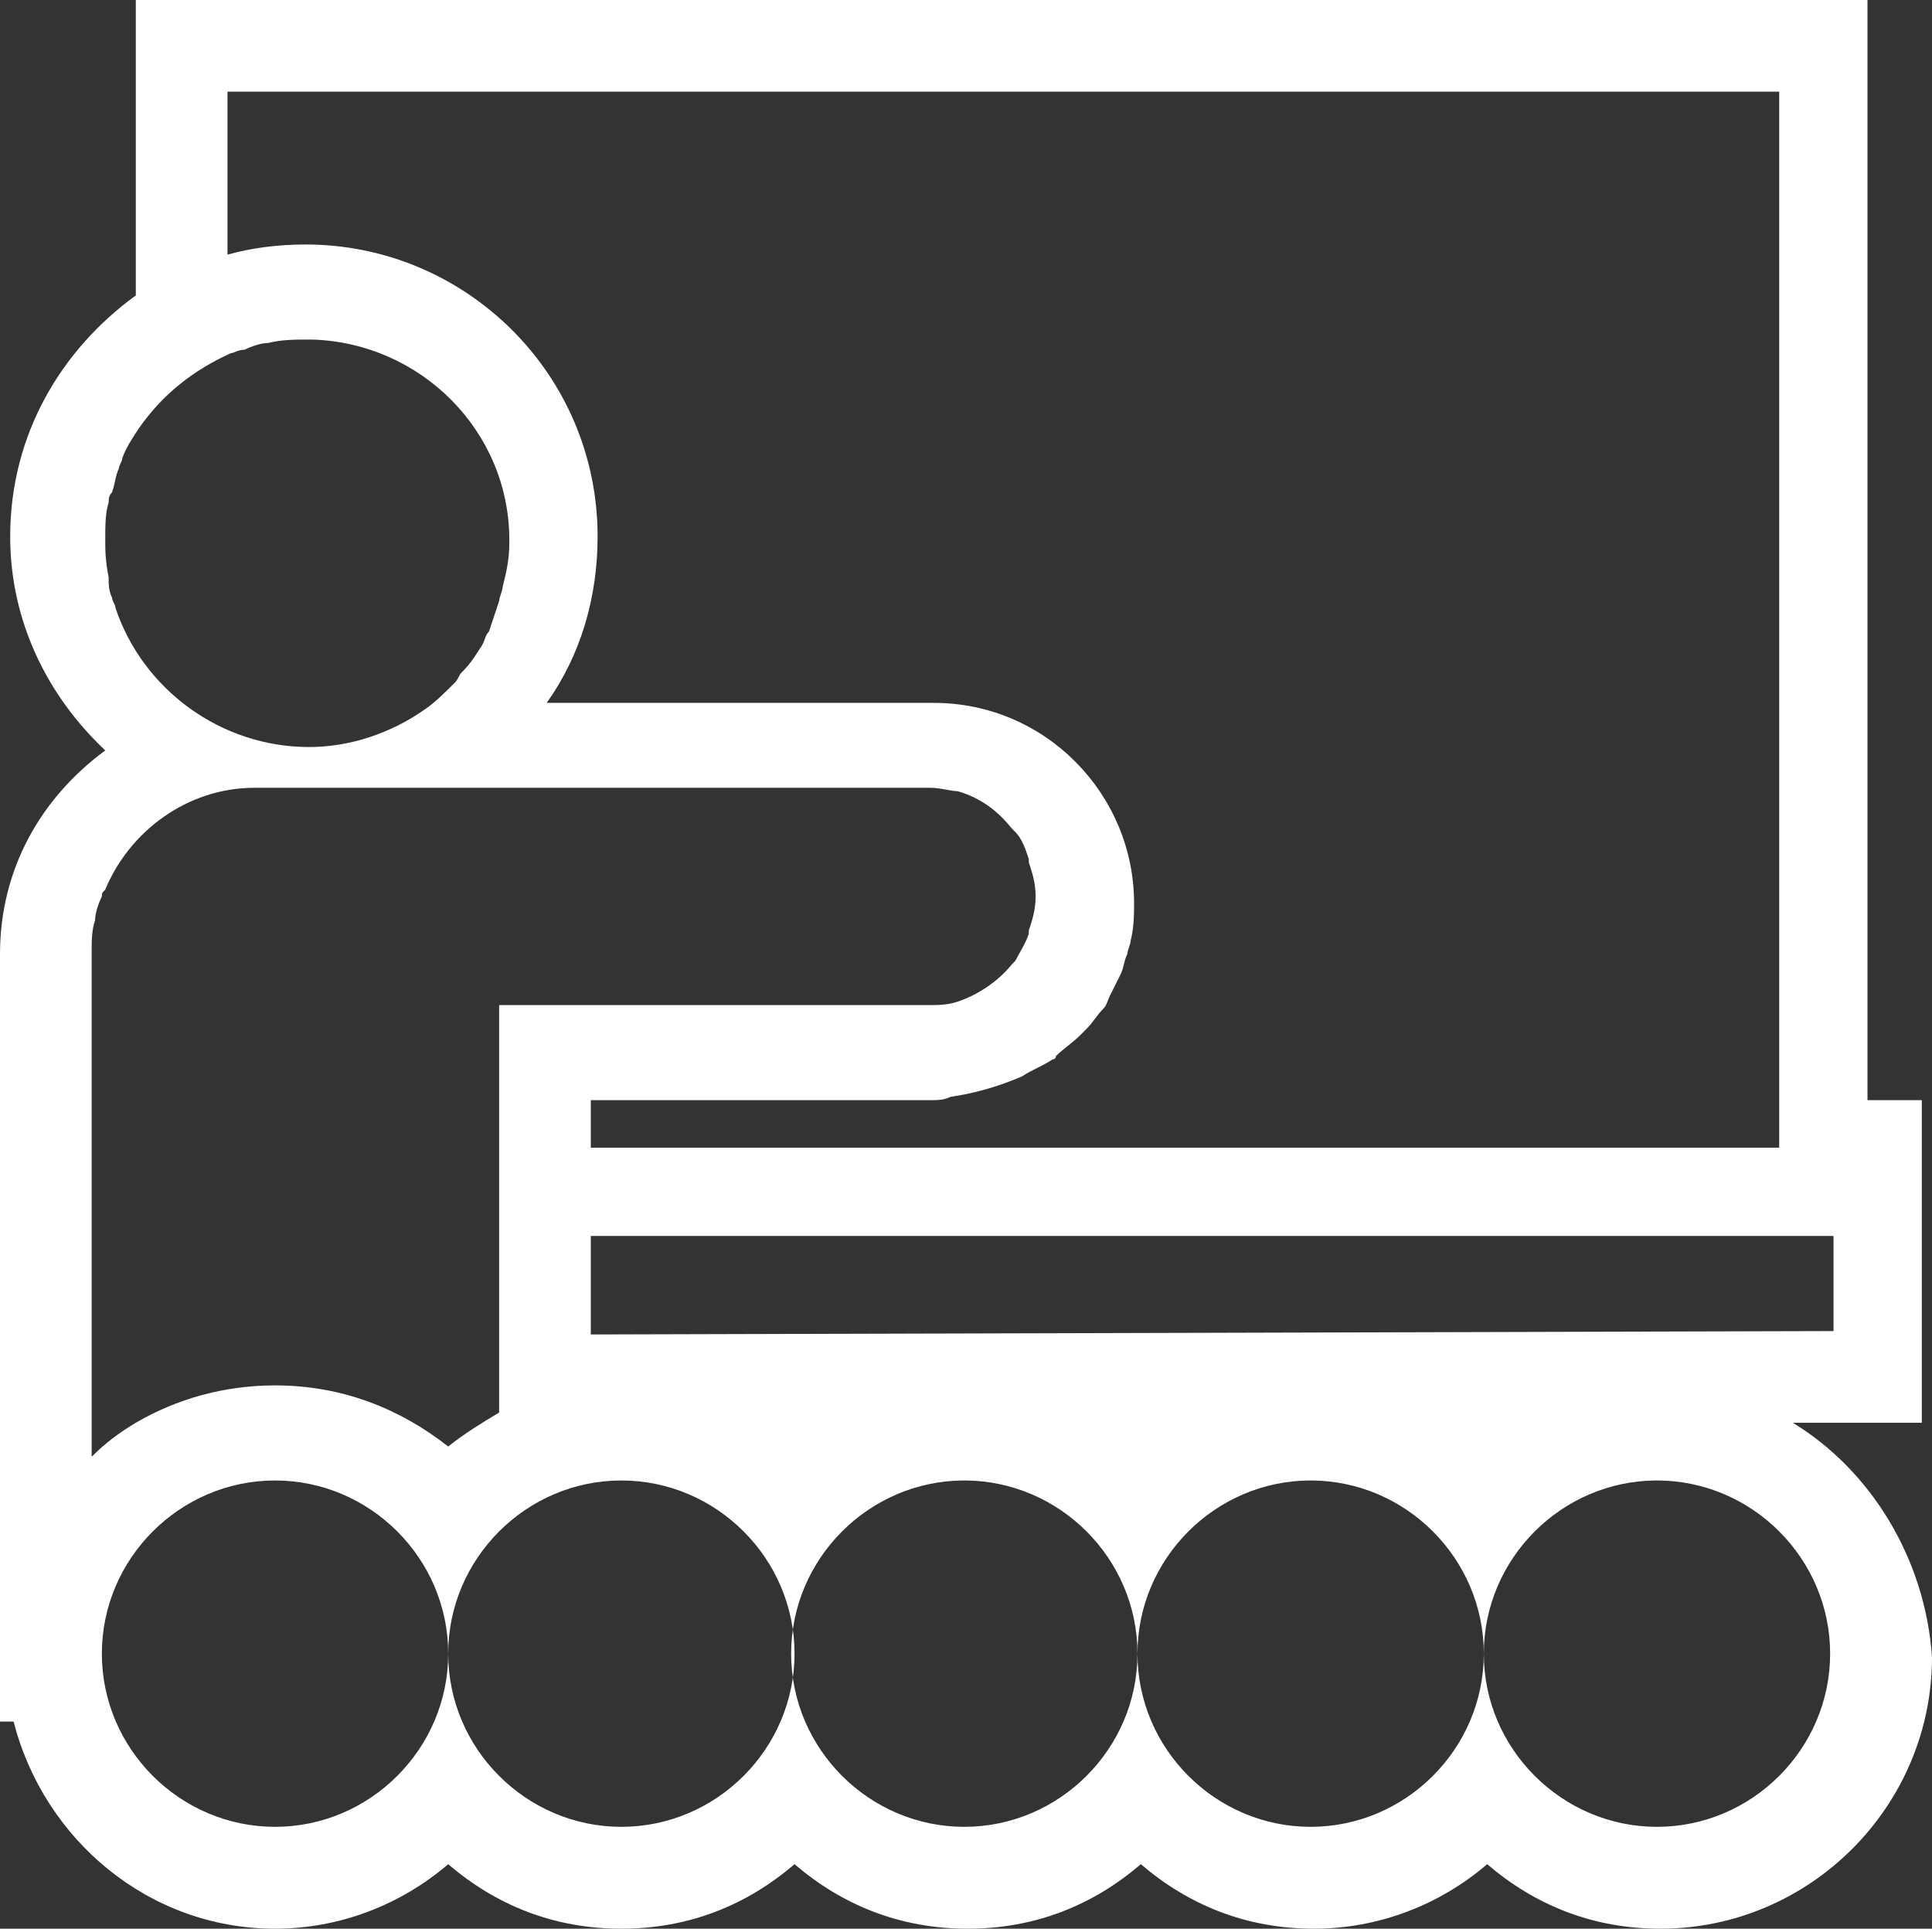 <?xml version="1.0" encoding="utf-8"?>
<!-- Generator: Adobe Illustrator 25.2.3, SVG Export Plug-In . SVG Version: 6.00 Build 0)  -->
<svg version="1.1" id="Ebene_1" xmlns="http://www.w3.org/2000/svg" xmlns:xlink="http://www.w3.org/1999/xlink" x="0px" y="0px"
	 viewBox="0 0 56.9 56.8" style="enable-background:new 0 0 56.9 56.8;" xml:space="preserve">
<rect x="0" y="0" width="56.9" height="56.8" fill="#333333" stroke="none"/>
<style type="text/css">
	.st0{fill:#FFFFFF;}
</style>
<path class="st0" d="M52.8,41.9h1.1h2.7v-2.7V35v-2.6H55V2.7V0h-2.6H6.7H4v2.7v6c-2.2,1.6-3.7,4.1-3.7,7.1c0,2.5,1.1,4.7,2.8,6.3
	c-1.9,1.4-3.1,3.5-3.1,6V48v2.7h0.4c0.9,3.5,4,6.1,7.7,6.1c1.9,0,3.7-0.7,5.1-1.9c1.4,1.2,3.1,1.9,5.1,1.9s3.7-0.7,5.1-1.9
	c1.4,1.2,3.1,1.9,5.1,1.9s3.7-0.7,5.1-1.9c1.4,1.2,3.1,1.9,5.1,1.9c1.9,0,3.7-0.7,5.1-1.9c1.4,1.2,3.1,1.9,5.1,1.9c4.4,0,8-3.6,8-8
	C56.7,45.9,55.1,43.3,52.8,41.9z M6.7,2.7h45.7l0,0v29.7l0,0v1.4h-35v-1.4h10c0.2,0,0.4,0,0.6-0.1c0.7-0.1,1.4-0.3,2.1-0.6l0,0
	c0.3-0.2,0.6-0.3,0.9-0.5c0,0,0.1,0,0.1-0.1c0.2-0.2,0.5-0.4,0.7-0.6c0.1-0.1,0.1-0.1,0.2-0.2c0.2-0.2,0.3-0.4,0.5-0.6
	c0.1-0.1,0.1-0.2,0.2-0.4c0.1-0.2,0.2-0.4,0.3-0.6c0.1-0.2,0.1-0.4,0.2-0.6c0-0.1,0.1-0.3,0.1-0.4c0.1-0.4,0.1-0.8,0.1-1.1
	c0-3.2-2.6-5.9-5.9-5.9H16.1c1-1.4,1.5-3.1,1.5-4.9c0-4.8-3.9-8.6-8.6-8.6c-0.8,0-1.6,0.1-2.3,0.3C6.7,7.5,6.7,2.7,6.7,2.7z
	 M3.1,15.9C3.1,15.8,3.1,15.8,3.1,15.9C3.1,15.8,3.1,15.8,3.1,15.9c0-0.4,0-0.8,0.1-1.1c0-0.1,0-0.2,0.1-0.3
	c0.1-0.3,0.1-0.5,0.2-0.7c0-0.1,0.1-0.2,0.1-0.3c0.1-0.3,0.3-0.6,0.5-0.9l0,0c0.7-1,1.6-1.7,2.7-2.2l0,0c0.1,0,0.2-0.1,0.4-0.1
	c0.2-0.1,0.5-0.2,0.7-0.2C8.3,10,8.7,10,9.1,10l0,0l0,0c0.1,0,0.1,0,0.1,0c3.2,0.1,5.8,2.7,5.8,5.9c0,0,0,0,0,0.1l0,0l0,0l0,0
	c0,0.5-0.1,0.9-0.2,1.3c0,0.1-0.1,0.3-0.1,0.4c-0.1,0.3-0.2,0.6-0.3,0.9c-0.1,0.1-0.1,0.2-0.2,0.4c-0.2,0.3-0.3,0.5-0.6,0.8
	c-0.1,0.1-0.1,0.2-0.2,0.3c-0.3,0.3-0.6,0.6-0.9,0.8l0,0l0,0c-1,0.7-2.2,1.1-3.4,1.1c-2.6,0-4.9-1.7-5.7-4.1c0-0.1-0.1-0.2-0.1-0.3
	c-0.1-0.2-0.1-0.4-0.1-0.6C3.1,16.5,3.1,16.2,3.1,15.9z M8.1,53.8c-2.8,0-5.1-2.3-5.1-5.1s2.3-5.1,5.1-5.1s5.1,2.3,5.1,5.1
	S10.9,53.8,8.1,53.8z M8.1,40.8c-1.5,0-2.9,0.4-4.1,1.1c-0.5,0.3-0.9,0.6-1.3,1l0,0l0,0V28.1c0,0,0,0,0-0.1c0-0.3,0-0.6,0.1-0.9
	c0-0.2,0.1-0.5,0.2-0.7c0-0.1,0-0.1,0.1-0.2c0.7-1.7,2.4-3,4.4-3h3.8h3.4l0,0h12.7l0,0l0,0c0.3,0,0.6,0.1,0.8,0.1l0,0l0,0
	c0.7,0.2,1.2,0.6,1.6,1.1c0,0,0,0,0.1,0.1c0.2,0.2,0.3,0.5,0.4,0.8v0.1c0.1,0.3,0.2,0.6,0.2,1s-0.1,0.7-0.2,1v0.1
	c-0.1,0.3-0.3,0.6-0.4,0.8c0,0,0,0-0.1,0.1c-0.4,0.5-1,0.9-1.6,1.1l0,0l0,0c-0.3,0.1-0.6,0.1-0.8,0.1l0,0l0,0H14.7v2.6v1.4l0,0v2.7
	l0,0v2.9l0,0v2.4c-0.5,0.3-1,0.6-1.5,1C11.8,41.5,10.1,40.8,8.1,40.8z M18.3,53.8c-2.8,0-5.1-2.3-5.1-5.1s2.3-5.1,5.1-5.1
	s5.1,2.3,5.1,5.1S21.1,53.8,18.3,53.8z M28.4,53.8c-2.8,0-5.1-2.3-5.1-5.1s2.3-5.1,5.1-5.1s5.1,2.3,5.1,5.1S31.2,53.8,28.4,53.8z
	 M38.6,53.8c-2.8,0-5.1-2.3-5.1-5.1s2.3-5.1,5.1-5.1s5.1,2.3,5.1,5.1S41.4,53.8,38.6,53.8z M17.4,39.3v-2.9l0,0H54l0,0l0,0v2.8l0,0
	L17.4,39.3L17.4,39.3z M48.8,53.8c-2.8,0-5.1-2.3-5.1-5.1s2.3-5.1,5.1-5.1s5.1,2.3,5.1,5.1S51.6,53.8,48.8,53.8z"/>
</svg>
